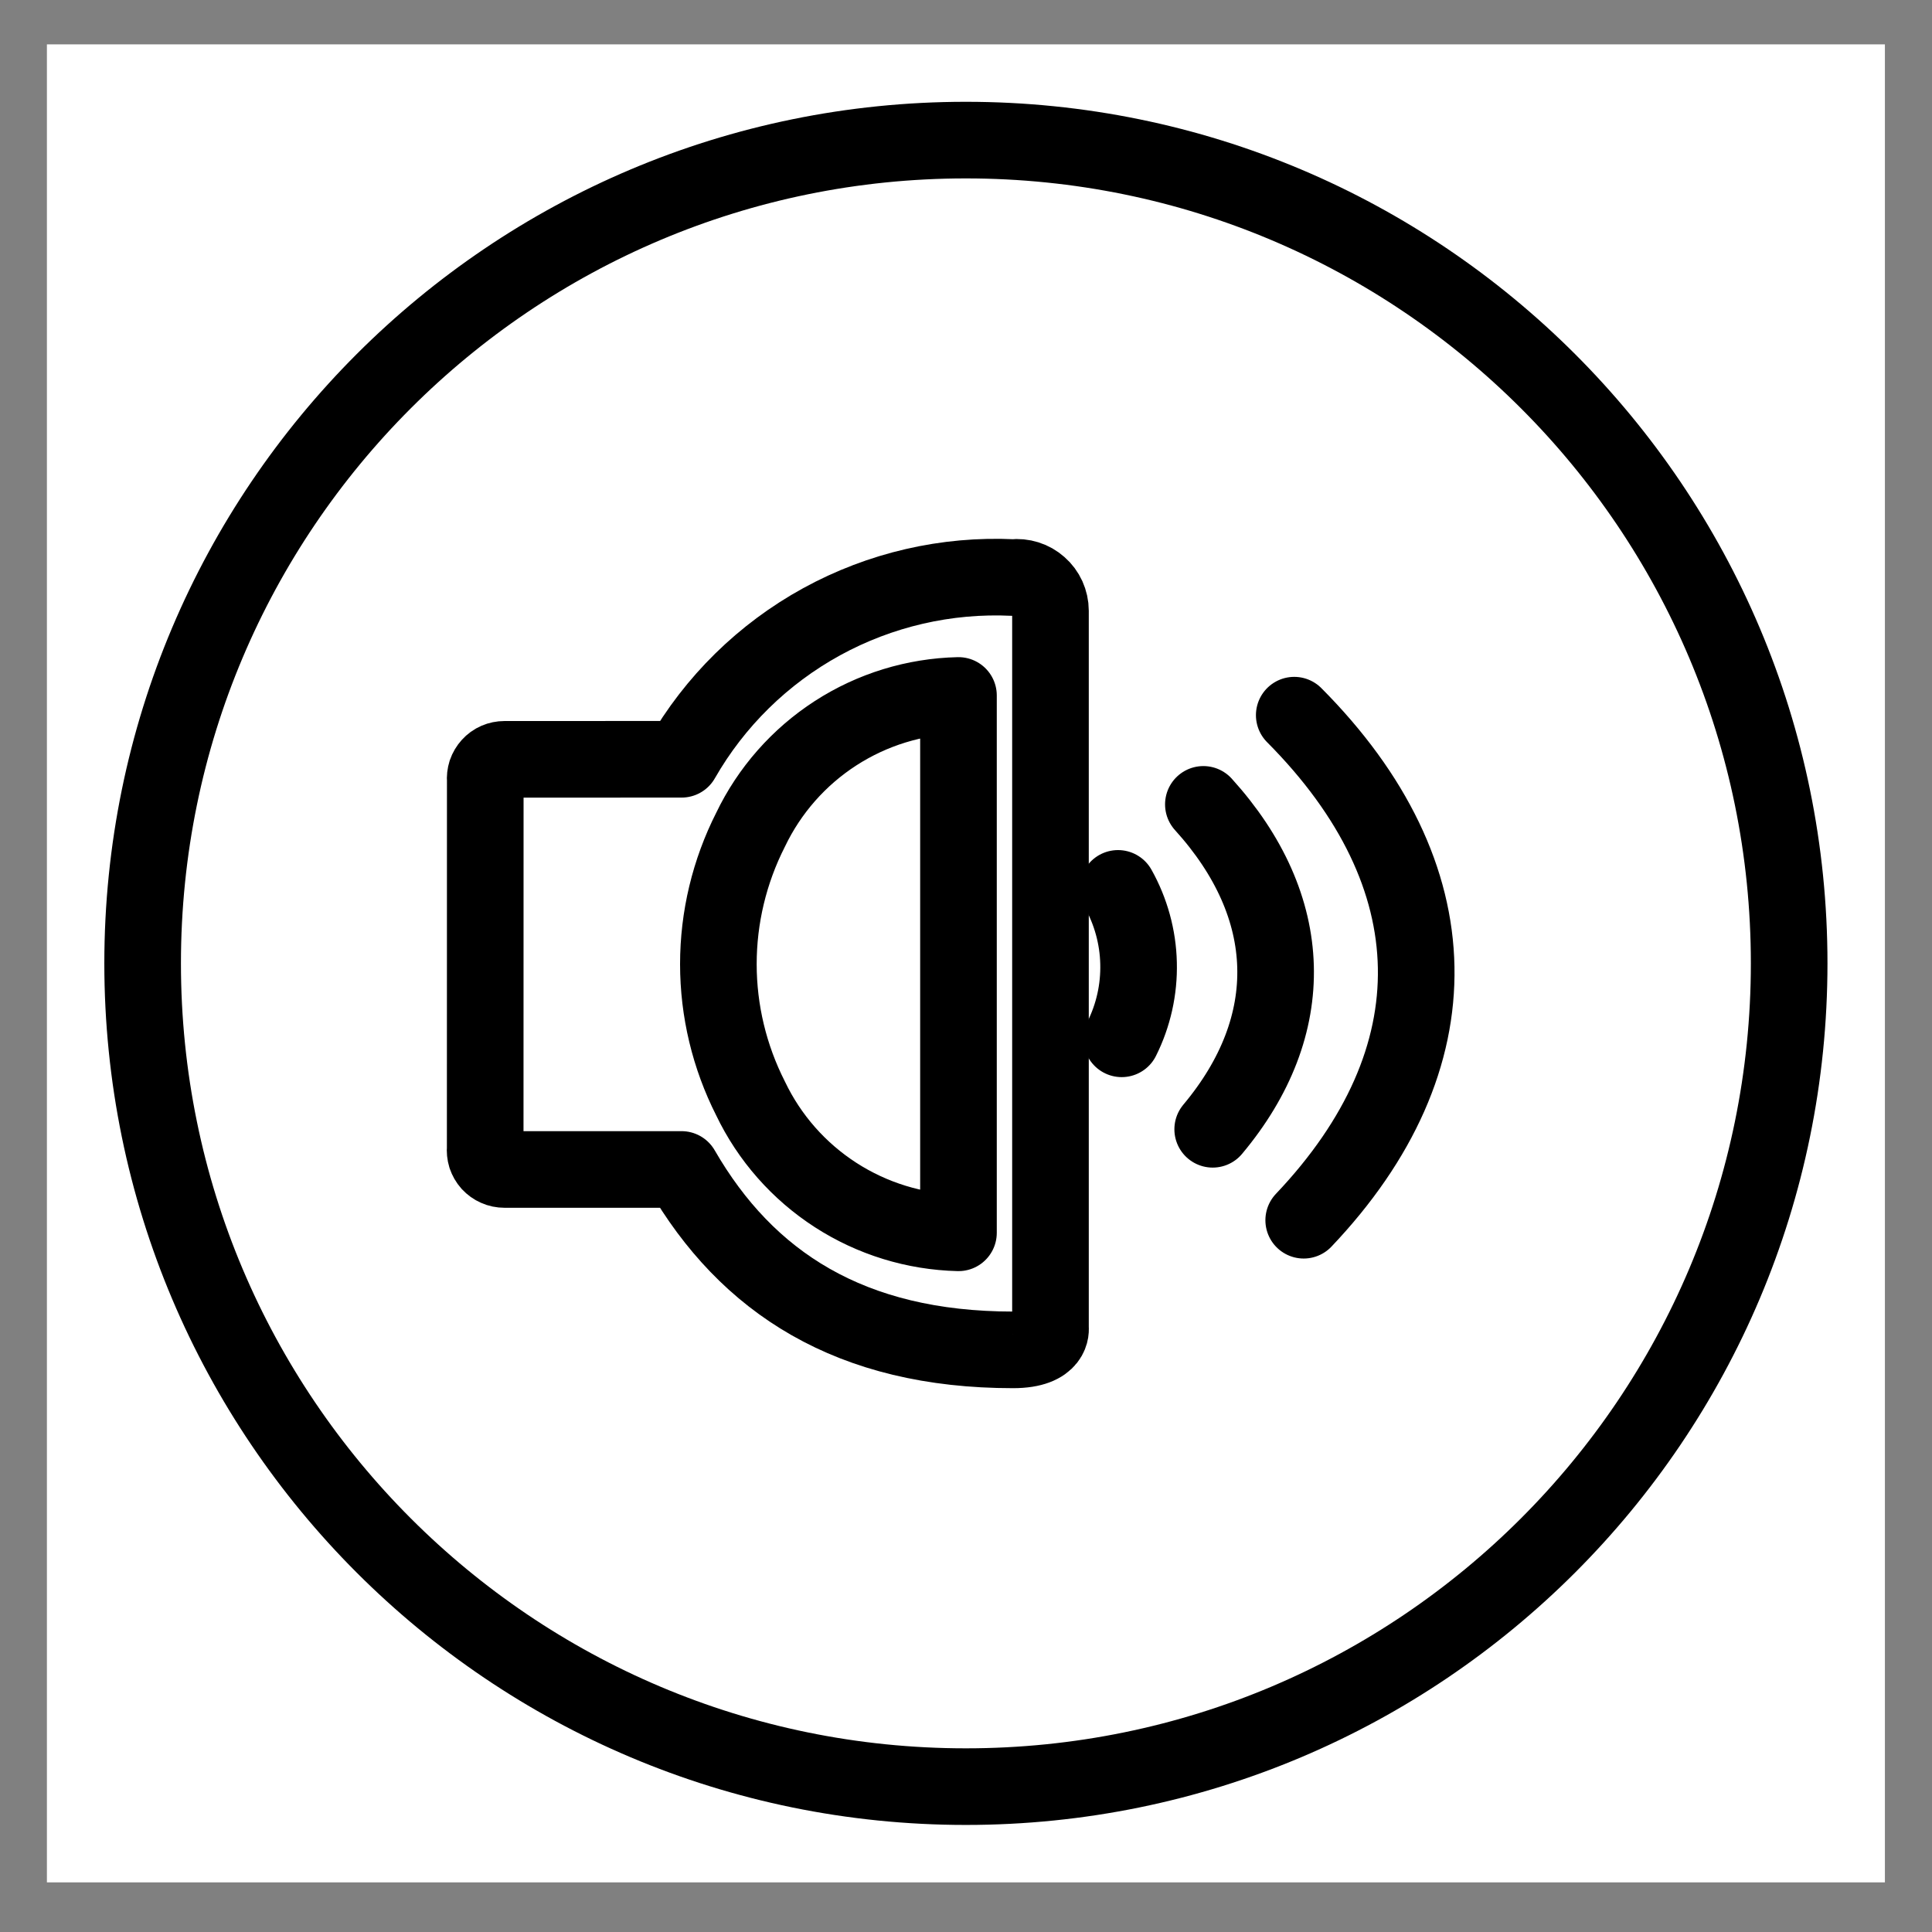 <svg width="29" height="29" viewBox="0 0 29 29" fill="none" xmlns="http://www.w3.org/2000/svg">
<rect x="0" y="0" width="29" height="29" fill="#808080" stroke="none"/>
<rect width="27.589" height="27.589" transform="translate(0.704 0.666)" fill="white"/>
<path d="M14.498 26.818C21.323 26.818 26.856 21.285 26.856 14.46C26.856 7.635 21.323 2.103 14.498 2.103C7.673 2.103 2.141 7.635 2.141 14.46C2.141 21.285 7.673 26.818 14.498 26.818Z" stroke="black" stroke-width="1.15" stroke-linecap="round" stroke-linejoin="round"/>
<path d="M10.231 11.397C10.728 10.528 11.456 9.814 12.334 9.332C13.212 8.851 14.206 8.621 15.206 8.669C15.276 8.661 15.348 8.668 15.415 8.689C15.483 8.71 15.545 8.746 15.598 8.793C15.651 8.839 15.694 8.897 15.723 8.961C15.752 9.026 15.768 9.096 15.768 9.167V19.936C15.768 19.936 15.818 20.262 15.207 20.262C12.766 20.262 11.21 19.251 10.23 17.554H7.571C7.53 17.554 7.49 17.546 7.453 17.529C7.416 17.513 7.383 17.489 7.355 17.459C7.328 17.429 7.308 17.393 7.295 17.355C7.283 17.316 7.279 17.275 7.283 17.235L7.284 11.714C7.28 11.674 7.285 11.633 7.297 11.595C7.31 11.557 7.331 11.522 7.358 11.492C7.385 11.462 7.418 11.438 7.455 11.422C7.492 11.406 7.532 11.398 7.572 11.398L10.231 11.397Z" stroke="black" stroke-width="1.15" stroke-linecap="round" stroke-linejoin="round"/>
<path d="M16.782 13.335C16.974 13.678 17.081 14.064 17.09 14.457C17.1 14.851 17.013 15.241 16.837 15.593M18.063 12.074C19.458 13.613 19.51 15.391 18.203 16.951M19.427 10.735C21.818 13.138 21.869 15.894 19.569 18.316M14.387 18.505C13.731 18.489 13.093 18.293 12.542 17.937C11.991 17.581 11.549 17.08 11.266 16.488C10.949 15.863 10.783 15.172 10.783 14.472C10.783 13.771 10.949 13.08 11.266 12.455C11.549 11.864 11.991 11.362 12.542 11.006C13.093 10.65 13.731 10.454 14.387 10.439V18.505Z" stroke="black" stroke-width="1.15" stroke-linecap="round" stroke-linejoin="round"/>
</svg>
